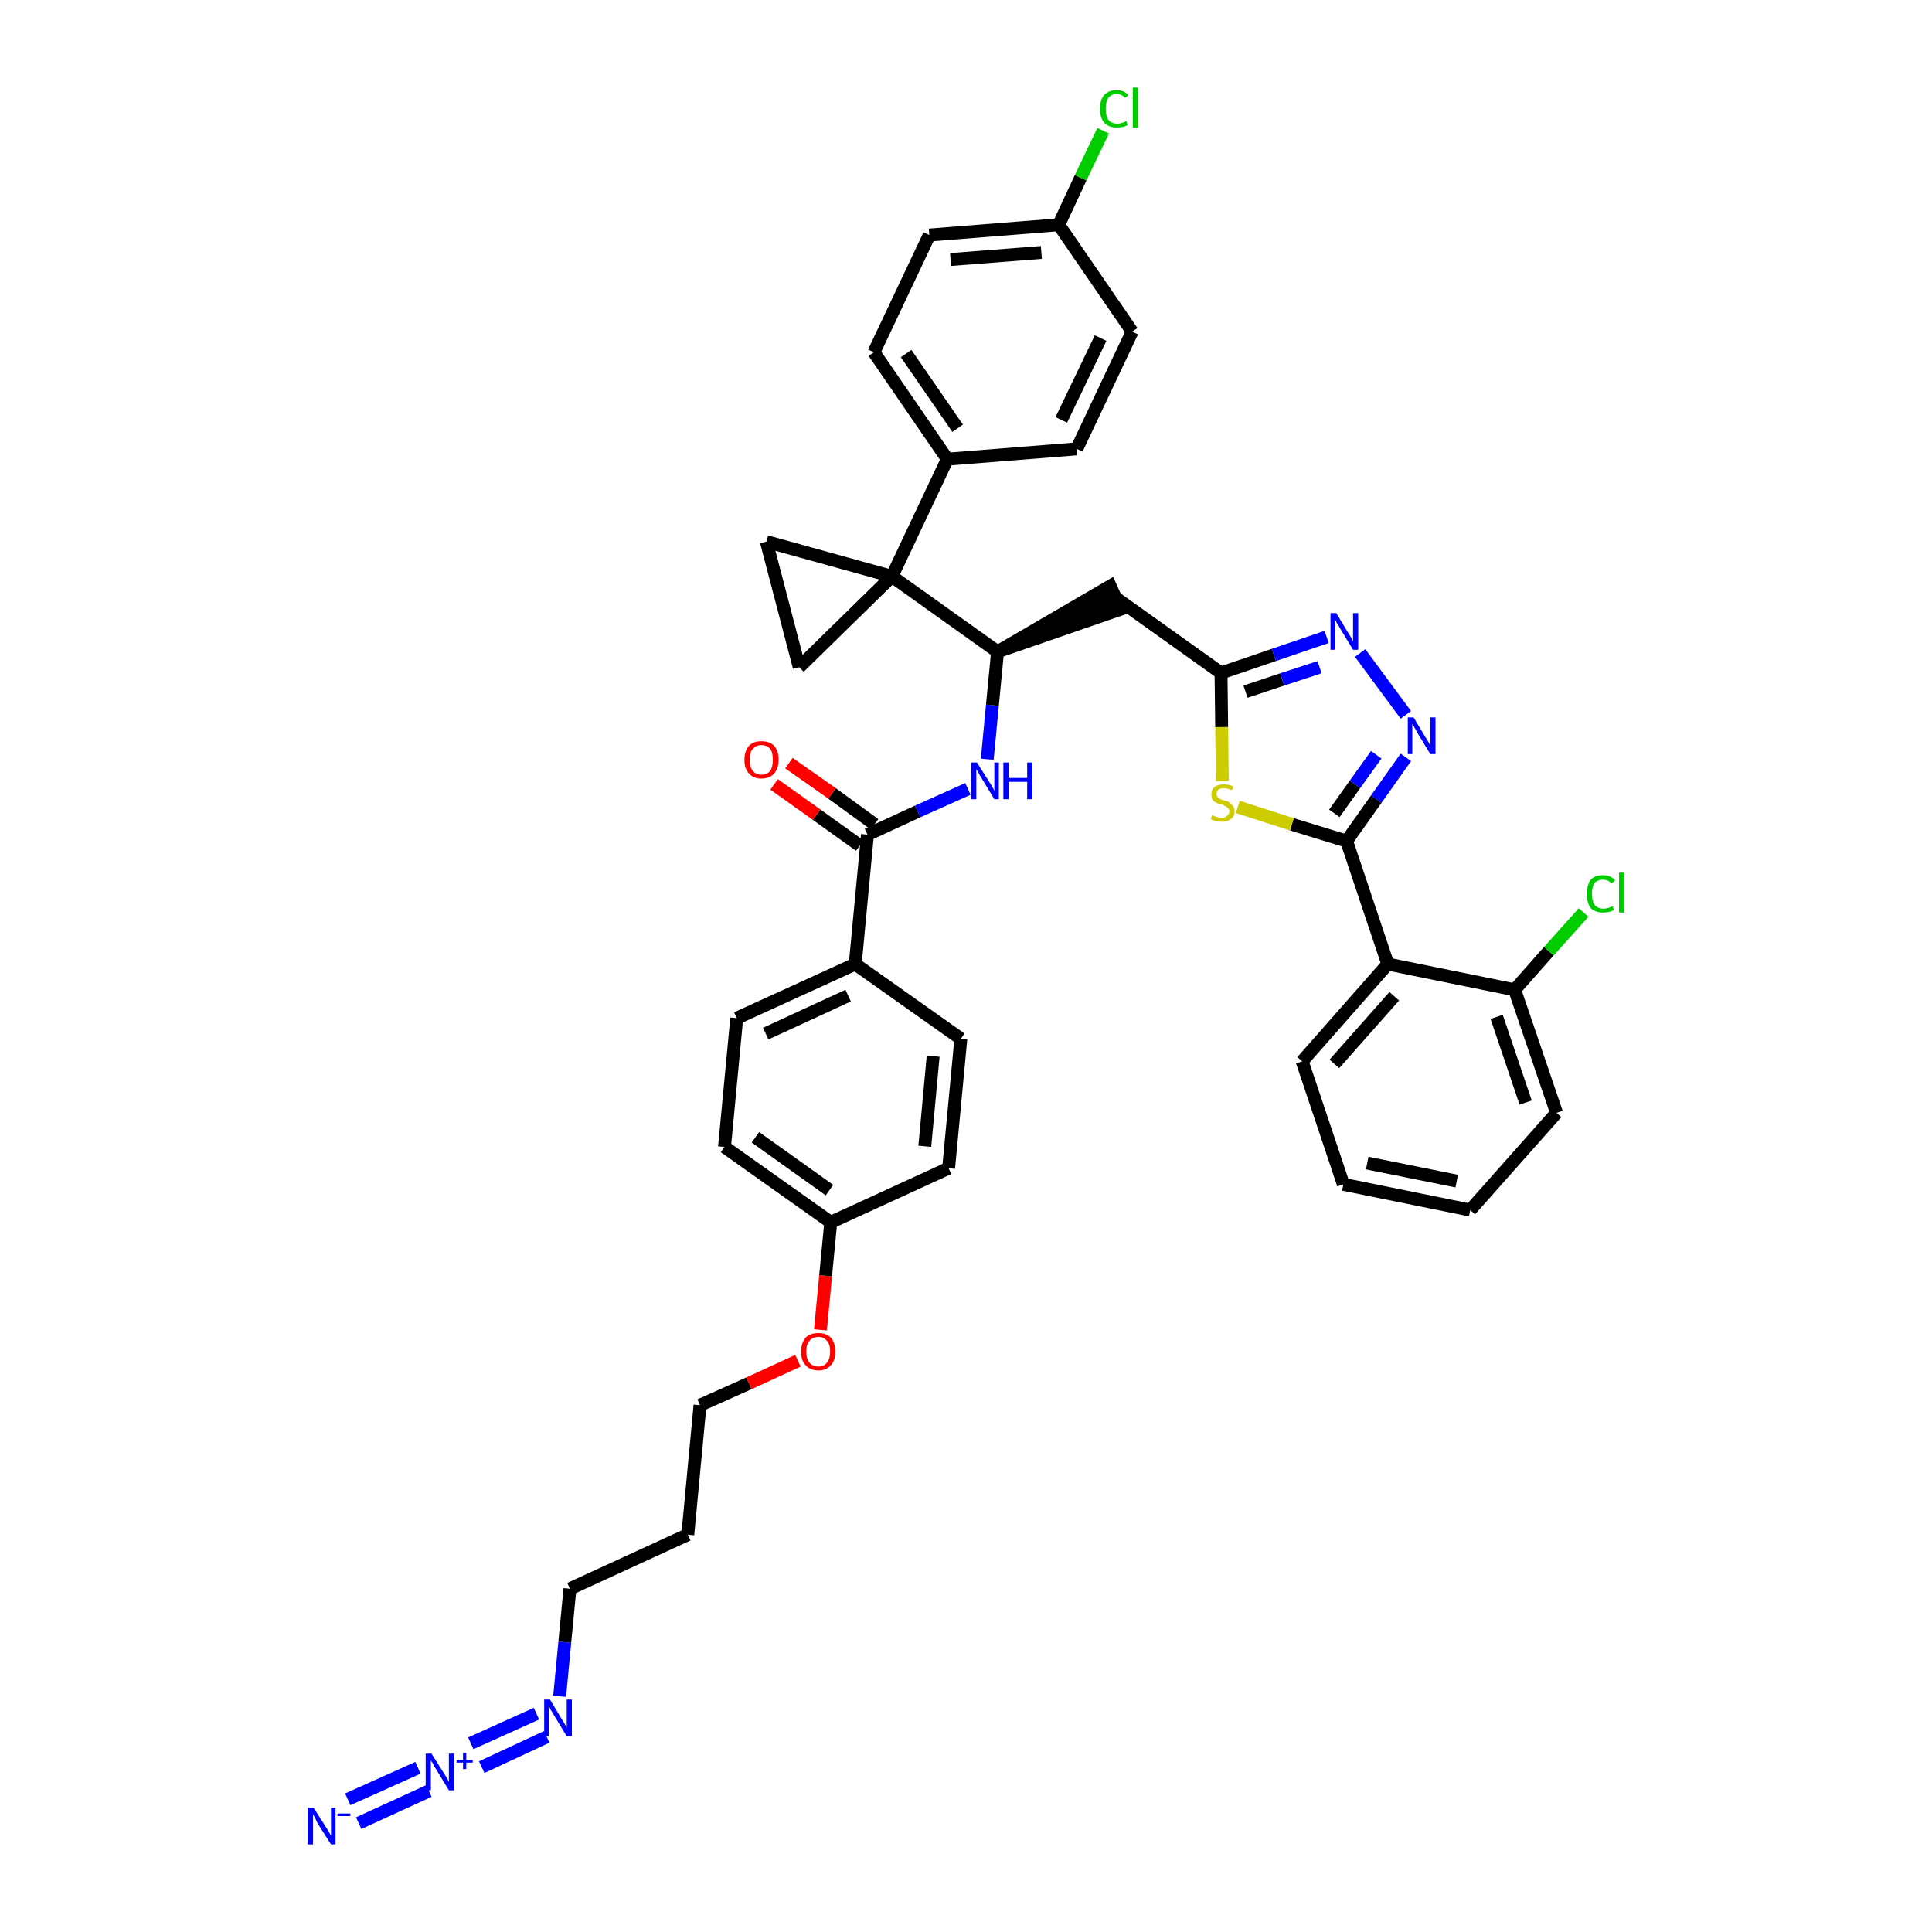 <?xml version='1.0' encoding='iso-8859-1'?>
<svg version='1.1' baseProfile='full'
              xmlns='http://www.w3.org/2000/svg'
                      xmlns:rdkit='http://www.rdkit.org/xml'
                      xmlns:xlink='http://www.w3.org/1999/xlink'
                  xml:space='preserve'
width='300px' height='300px' viewBox='0 0 300 300'>
<!-- END OF HEADER -->
<path class='bond-0 atom-0 atom-1' d='M 55.7,283.1 L 66.6,278.1' style='fill:none;fill-rule:evenodd;stroke:#0000FF;stroke-width:2.0px;stroke-linecap:butt;stroke-linejoin:miter;stroke-opacity:1' />
<path class='bond-0 atom-0 atom-1' d='M 54.0,279.4 L 64.9,274.5' style='fill:none;fill-rule:evenodd;stroke:#0000FF;stroke-width:2.0px;stroke-linecap:butt;stroke-linejoin:miter;stroke-opacity:1' />
<path class='bond-1 atom-1 atom-2' d='M 74.8,274.4 L 84.9,269.7' style='fill:none;fill-rule:evenodd;stroke:#0000FF;stroke-width:2.0px;stroke-linecap:butt;stroke-linejoin:miter;stroke-opacity:1' />
<path class='bond-1 atom-1 atom-2' d='M 73.1,270.7 L 83.3,266.1' style='fill:none;fill-rule:evenodd;stroke:#0000FF;stroke-width:2.0px;stroke-linecap:butt;stroke-linejoin:miter;stroke-opacity:1' />
<path class='bond-2 atom-2 atom-3' d='M 86.9,263.4 L 87.7,255.0' style='fill:none;fill-rule:evenodd;stroke:#0000FF;stroke-width:2.0px;stroke-linecap:butt;stroke-linejoin:miter;stroke-opacity:1' />
<path class='bond-2 atom-2 atom-3' d='M 87.7,255.0 L 88.5,246.7' style='fill:none;fill-rule:evenodd;stroke:#000000;stroke-width:2.0px;stroke-linecap:butt;stroke-linejoin:miter;stroke-opacity:1' />
<path class='bond-3 atom-3 atom-4' d='M 88.5,246.7 L 106.8,238.3' style='fill:none;fill-rule:evenodd;stroke:#000000;stroke-width:2.0px;stroke-linecap:butt;stroke-linejoin:miter;stroke-opacity:1' />
<path class='bond-4 atom-4 atom-5' d='M 106.8,238.3 L 108.7,218.2' style='fill:none;fill-rule:evenodd;stroke:#000000;stroke-width:2.0px;stroke-linecap:butt;stroke-linejoin:miter;stroke-opacity:1' />
<path class='bond-5 atom-5 atom-6' d='M 108.7,218.2 L 116.3,214.8' style='fill:none;fill-rule:evenodd;stroke:#000000;stroke-width:2.0px;stroke-linecap:butt;stroke-linejoin:miter;stroke-opacity:1' />
<path class='bond-5 atom-5 atom-6' d='M 116.3,214.8 L 123.9,211.3' style='fill:none;fill-rule:evenodd;stroke:#FF0000;stroke-width:2.0px;stroke-linecap:butt;stroke-linejoin:miter;stroke-opacity:1' />
<path class='bond-6 atom-6 atom-7' d='M 127.4,206.5 L 128.2,198.1' style='fill:none;fill-rule:evenodd;stroke:#FF0000;stroke-width:2.0px;stroke-linecap:butt;stroke-linejoin:miter;stroke-opacity:1' />
<path class='bond-6 atom-6 atom-7' d='M 128.2,198.1 L 129.0,189.8' style='fill:none;fill-rule:evenodd;stroke:#000000;stroke-width:2.0px;stroke-linecap:butt;stroke-linejoin:miter;stroke-opacity:1' />
<path class='bond-7 atom-7 atom-8' d='M 129.0,189.8 L 112.5,178.1' style='fill:none;fill-rule:evenodd;stroke:#000000;stroke-width:2.0px;stroke-linecap:butt;stroke-linejoin:miter;stroke-opacity:1' />
<path class='bond-7 atom-7 atom-8' d='M 128.8,184.8 L 117.3,176.6' style='fill:none;fill-rule:evenodd;stroke:#000000;stroke-width:2.0px;stroke-linecap:butt;stroke-linejoin:miter;stroke-opacity:1' />
<path class='bond-39 atom-39 atom-7' d='M 147.3,181.4 L 129.0,189.8' style='fill:none;fill-rule:evenodd;stroke:#000000;stroke-width:2.0px;stroke-linecap:butt;stroke-linejoin:miter;stroke-opacity:1' />
<path class='bond-8 atom-8 atom-9' d='M 112.5,178.1 L 114.4,158.1' style='fill:none;fill-rule:evenodd;stroke:#000000;stroke-width:2.0px;stroke-linecap:butt;stroke-linejoin:miter;stroke-opacity:1' />
<path class='bond-9 atom-9 atom-10' d='M 114.4,158.1 L 132.8,149.7' style='fill:none;fill-rule:evenodd;stroke:#000000;stroke-width:2.0px;stroke-linecap:butt;stroke-linejoin:miter;stroke-opacity:1' />
<path class='bond-9 atom-9 atom-10' d='M 118.9,160.5 L 131.7,154.6' style='fill:none;fill-rule:evenodd;stroke:#000000;stroke-width:2.0px;stroke-linecap:butt;stroke-linejoin:miter;stroke-opacity:1' />
<path class='bond-10 atom-10 atom-11' d='M 132.8,149.7 L 134.7,129.6' style='fill:none;fill-rule:evenodd;stroke:#000000;stroke-width:2.0px;stroke-linecap:butt;stroke-linejoin:miter;stroke-opacity:1' />
<path class='bond-37 atom-10 atom-38' d='M 132.8,149.7 L 149.2,161.3' style='fill:none;fill-rule:evenodd;stroke:#000000;stroke-width:2.0px;stroke-linecap:butt;stroke-linejoin:miter;stroke-opacity:1' />
<path class='bond-11 atom-11 atom-12' d='M 135.8,128.0 L 129.2,123.2' style='fill:none;fill-rule:evenodd;stroke:#000000;stroke-width:2.0px;stroke-linecap:butt;stroke-linejoin:miter;stroke-opacity:1' />
<path class='bond-11 atom-11 atom-12' d='M 129.2,123.2 L 122.5,118.5' style='fill:none;fill-rule:evenodd;stroke:#FF0000;stroke-width:2.0px;stroke-linecap:butt;stroke-linejoin:miter;stroke-opacity:1' />
<path class='bond-11 atom-11 atom-12' d='M 133.5,131.3 L 126.8,126.5' style='fill:none;fill-rule:evenodd;stroke:#000000;stroke-width:2.0px;stroke-linecap:butt;stroke-linejoin:miter;stroke-opacity:1' />
<path class='bond-11 atom-11 atom-12' d='M 126.8,126.5 L 120.2,121.8' style='fill:none;fill-rule:evenodd;stroke:#FF0000;stroke-width:2.0px;stroke-linecap:butt;stroke-linejoin:miter;stroke-opacity:1' />
<path class='bond-12 atom-11 atom-13' d='M 134.7,129.6 L 142.5,126.0' style='fill:none;fill-rule:evenodd;stroke:#000000;stroke-width:2.0px;stroke-linecap:butt;stroke-linejoin:miter;stroke-opacity:1' />
<path class='bond-12 atom-11 atom-13' d='M 142.5,126.0 L 150.3,122.5' style='fill:none;fill-rule:evenodd;stroke:#0000FF;stroke-width:2.0px;stroke-linecap:butt;stroke-linejoin:miter;stroke-opacity:1' />
<path class='bond-13 atom-13 atom-14' d='M 153.3,117.9 L 154.1,109.5' style='fill:none;fill-rule:evenodd;stroke:#0000FF;stroke-width:2.0px;stroke-linecap:butt;stroke-linejoin:miter;stroke-opacity:1' />
<path class='bond-13 atom-13 atom-14' d='M 154.1,109.5 L 154.9,101.2' style='fill:none;fill-rule:evenodd;stroke:#000000;stroke-width:2.0px;stroke-linecap:butt;stroke-linejoin:miter;stroke-opacity:1' />
<path class='bond-14 atom-14 atom-15' d='M 154.9,101.2 L 174.0,94.6 L 172.4,91.0 Z' style='fill:#000000;fill-rule:evenodd;fill-opacity:1;stroke:#000000;stroke-width:2.0px;stroke-linecap:butt;stroke-linejoin:miter;stroke-opacity:1;' />
<path class='bond-27 atom-14 atom-28' d='M 154.9,101.2 L 138.5,89.5' style='fill:none;fill-rule:evenodd;stroke:#000000;stroke-width:2.0px;stroke-linecap:butt;stroke-linejoin:miter;stroke-opacity:1' />
<path class='bond-15 atom-15 atom-16' d='M 173.2,92.8 L 189.6,104.5' style='fill:none;fill-rule:evenodd;stroke:#000000;stroke-width:2.0px;stroke-linecap:butt;stroke-linejoin:miter;stroke-opacity:1' />
<path class='bond-16 atom-16 atom-17' d='M 189.6,104.5 L 197.8,101.7' style='fill:none;fill-rule:evenodd;stroke:#000000;stroke-width:2.0px;stroke-linecap:butt;stroke-linejoin:miter;stroke-opacity:1' />
<path class='bond-16 atom-16 atom-17' d='M 197.8,101.7 L 206.0,98.9' style='fill:none;fill-rule:evenodd;stroke:#0000FF;stroke-width:2.0px;stroke-linecap:butt;stroke-linejoin:miter;stroke-opacity:1' />
<path class='bond-16 atom-16 atom-17' d='M 193.4,107.4 L 199.1,105.5' style='fill:none;fill-rule:evenodd;stroke:#000000;stroke-width:2.0px;stroke-linecap:butt;stroke-linejoin:miter;stroke-opacity:1' />
<path class='bond-16 atom-16 atom-17' d='M 199.1,105.5 L 204.9,103.6' style='fill:none;fill-rule:evenodd;stroke:#0000FF;stroke-width:2.0px;stroke-linecap:butt;stroke-linejoin:miter;stroke-opacity:1' />
<path class='bond-40 atom-27 atom-16' d='M 189.8,121.3 L 189.7,112.9' style='fill:none;fill-rule:evenodd;stroke:#CCCC00;stroke-width:2.0px;stroke-linecap:butt;stroke-linejoin:miter;stroke-opacity:1' />
<path class='bond-40 atom-27 atom-16' d='M 189.7,112.9 L 189.6,104.5' style='fill:none;fill-rule:evenodd;stroke:#000000;stroke-width:2.0px;stroke-linecap:butt;stroke-linejoin:miter;stroke-opacity:1' />
<path class='bond-17 atom-17 atom-18' d='M 211.2,101.4 L 218.3,111.0' style='fill:none;fill-rule:evenodd;stroke:#0000FF;stroke-width:2.0px;stroke-linecap:butt;stroke-linejoin:miter;stroke-opacity:1' />
<path class='bond-18 atom-18 atom-19' d='M 218.3,117.6 L 213.7,124.1' style='fill:none;fill-rule:evenodd;stroke:#0000FF;stroke-width:2.0px;stroke-linecap:butt;stroke-linejoin:miter;stroke-opacity:1' />
<path class='bond-18 atom-18 atom-19' d='M 213.7,124.1 L 209.1,130.6' style='fill:none;fill-rule:evenodd;stroke:#000000;stroke-width:2.0px;stroke-linecap:butt;stroke-linejoin:miter;stroke-opacity:1' />
<path class='bond-18 atom-18 atom-19' d='M 213.7,117.2 L 210.4,121.8' style='fill:none;fill-rule:evenodd;stroke:#0000FF;stroke-width:2.0px;stroke-linecap:butt;stroke-linejoin:miter;stroke-opacity:1' />
<path class='bond-18 atom-18 atom-19' d='M 210.4,121.8 L 207.2,126.3' style='fill:none;fill-rule:evenodd;stroke:#000000;stroke-width:2.0px;stroke-linecap:butt;stroke-linejoin:miter;stroke-opacity:1' />
<path class='bond-19 atom-19 atom-20' d='M 209.1,130.6 L 215.5,149.7' style='fill:none;fill-rule:evenodd;stroke:#000000;stroke-width:2.0px;stroke-linecap:butt;stroke-linejoin:miter;stroke-opacity:1' />
<path class='bond-26 atom-19 atom-27' d='M 209.1,130.6 L 200.6,128.0' style='fill:none;fill-rule:evenodd;stroke:#000000;stroke-width:2.0px;stroke-linecap:butt;stroke-linejoin:miter;stroke-opacity:1' />
<path class='bond-26 atom-19 atom-27' d='M 200.6,128.0 L 192.2,125.3' style='fill:none;fill-rule:evenodd;stroke:#CCCC00;stroke-width:2.0px;stroke-linecap:butt;stroke-linejoin:miter;stroke-opacity:1' />
<path class='bond-20 atom-20 atom-21' d='M 215.5,149.7 L 202.2,164.8' style='fill:none;fill-rule:evenodd;stroke:#000000;stroke-width:2.0px;stroke-linecap:butt;stroke-linejoin:miter;stroke-opacity:1' />
<path class='bond-20 atom-20 atom-21' d='M 216.5,154.7 L 207.2,165.2' style='fill:none;fill-rule:evenodd;stroke:#000000;stroke-width:2.0px;stroke-linecap:butt;stroke-linejoin:miter;stroke-opacity:1' />
<path class='bond-42 atom-25 atom-20' d='M 235.2,153.7 L 215.5,149.7' style='fill:none;fill-rule:evenodd;stroke:#000000;stroke-width:2.0px;stroke-linecap:butt;stroke-linejoin:miter;stroke-opacity:1' />
<path class='bond-21 atom-21 atom-22' d='M 202.2,164.8 L 208.6,183.9' style='fill:none;fill-rule:evenodd;stroke:#000000;stroke-width:2.0px;stroke-linecap:butt;stroke-linejoin:miter;stroke-opacity:1' />
<path class='bond-22 atom-22 atom-23' d='M 208.6,183.9 L 228.3,187.9' style='fill:none;fill-rule:evenodd;stroke:#000000;stroke-width:2.0px;stroke-linecap:butt;stroke-linejoin:miter;stroke-opacity:1' />
<path class='bond-22 atom-22 atom-23' d='M 212.3,180.6 L 226.2,183.4' style='fill:none;fill-rule:evenodd;stroke:#000000;stroke-width:2.0px;stroke-linecap:butt;stroke-linejoin:miter;stroke-opacity:1' />
<path class='bond-23 atom-23 atom-24' d='M 228.3,187.9 L 241.7,172.8' style='fill:none;fill-rule:evenodd;stroke:#000000;stroke-width:2.0px;stroke-linecap:butt;stroke-linejoin:miter;stroke-opacity:1' />
<path class='bond-24 atom-24 atom-25' d='M 241.7,172.8 L 235.2,153.7' style='fill:none;fill-rule:evenodd;stroke:#000000;stroke-width:2.0px;stroke-linecap:butt;stroke-linejoin:miter;stroke-opacity:1' />
<path class='bond-24 atom-24 atom-25' d='M 236.9,171.2 L 232.4,157.9' style='fill:none;fill-rule:evenodd;stroke:#000000;stroke-width:2.0px;stroke-linecap:butt;stroke-linejoin:miter;stroke-opacity:1' />
<path class='bond-25 atom-25 atom-26' d='M 235.2,153.7 L 240.5,147.7' style='fill:none;fill-rule:evenodd;stroke:#000000;stroke-width:2.0px;stroke-linecap:butt;stroke-linejoin:miter;stroke-opacity:1' />
<path class='bond-25 atom-25 atom-26' d='M 240.5,147.7 L 245.9,141.7' style='fill:none;fill-rule:evenodd;stroke:#00CC00;stroke-width:2.0px;stroke-linecap:butt;stroke-linejoin:miter;stroke-opacity:1' />
<path class='bond-28 atom-28 atom-29' d='M 138.5,89.5 L 147.1,71.3' style='fill:none;fill-rule:evenodd;stroke:#000000;stroke-width:2.0px;stroke-linecap:butt;stroke-linejoin:miter;stroke-opacity:1' />
<path class='bond-35 atom-28 atom-36' d='M 138.5,89.5 L 119.0,84.1' style='fill:none;fill-rule:evenodd;stroke:#000000;stroke-width:2.0px;stroke-linecap:butt;stroke-linejoin:miter;stroke-opacity:1' />
<path class='bond-41 atom-37 atom-28' d='M 124.1,103.6 L 138.5,89.5' style='fill:none;fill-rule:evenodd;stroke:#000000;stroke-width:2.0px;stroke-linecap:butt;stroke-linejoin:miter;stroke-opacity:1' />
<path class='bond-29 atom-29 atom-30' d='M 147.1,71.3 L 135.7,54.7' style='fill:none;fill-rule:evenodd;stroke:#000000;stroke-width:2.0px;stroke-linecap:butt;stroke-linejoin:miter;stroke-opacity:1' />
<path class='bond-29 atom-29 atom-30' d='M 148.7,66.5 L 140.7,54.9' style='fill:none;fill-rule:evenodd;stroke:#000000;stroke-width:2.0px;stroke-linecap:butt;stroke-linejoin:miter;stroke-opacity:1' />
<path class='bond-43 atom-35 atom-29' d='M 167.2,69.7 L 147.1,71.3' style='fill:none;fill-rule:evenodd;stroke:#000000;stroke-width:2.0px;stroke-linecap:butt;stroke-linejoin:miter;stroke-opacity:1' />
<path class='bond-30 atom-30 atom-31' d='M 135.7,54.7 L 144.3,36.5' style='fill:none;fill-rule:evenodd;stroke:#000000;stroke-width:2.0px;stroke-linecap:butt;stroke-linejoin:miter;stroke-opacity:1' />
<path class='bond-31 atom-31 atom-32' d='M 144.3,36.5 L 164.4,34.9' style='fill:none;fill-rule:evenodd;stroke:#000000;stroke-width:2.0px;stroke-linecap:butt;stroke-linejoin:miter;stroke-opacity:1' />
<path class='bond-31 atom-31 atom-32' d='M 147.6,40.3 L 161.7,39.2' style='fill:none;fill-rule:evenodd;stroke:#000000;stroke-width:2.0px;stroke-linecap:butt;stroke-linejoin:miter;stroke-opacity:1' />
<path class='bond-32 atom-32 atom-33' d='M 164.4,34.9 L 167.8,27.6' style='fill:none;fill-rule:evenodd;stroke:#000000;stroke-width:2.0px;stroke-linecap:butt;stroke-linejoin:miter;stroke-opacity:1' />
<path class='bond-32 atom-32 atom-33' d='M 167.8,27.6 L 171.3,20.3' style='fill:none;fill-rule:evenodd;stroke:#00CC00;stroke-width:2.0px;stroke-linecap:butt;stroke-linejoin:miter;stroke-opacity:1' />
<path class='bond-33 atom-32 atom-34' d='M 164.4,34.9 L 175.8,51.5' style='fill:none;fill-rule:evenodd;stroke:#000000;stroke-width:2.0px;stroke-linecap:butt;stroke-linejoin:miter;stroke-opacity:1' />
<path class='bond-34 atom-34 atom-35' d='M 175.8,51.5 L 167.2,69.7' style='fill:none;fill-rule:evenodd;stroke:#000000;stroke-width:2.0px;stroke-linecap:butt;stroke-linejoin:miter;stroke-opacity:1' />
<path class='bond-34 atom-34 atom-35' d='M 170.9,52.5 L 164.8,65.2' style='fill:none;fill-rule:evenodd;stroke:#000000;stroke-width:2.0px;stroke-linecap:butt;stroke-linejoin:miter;stroke-opacity:1' />
<path class='bond-36 atom-36 atom-37' d='M 119.0,84.1 L 124.1,103.6' style='fill:none;fill-rule:evenodd;stroke:#000000;stroke-width:2.0px;stroke-linecap:butt;stroke-linejoin:miter;stroke-opacity:1' />
<path class='bond-38 atom-38 atom-39' d='M 149.2,161.3 L 147.3,181.4' style='fill:none;fill-rule:evenodd;stroke:#000000;stroke-width:2.0px;stroke-linecap:butt;stroke-linejoin:miter;stroke-opacity:1' />
<path class='bond-38 atom-38 atom-39' d='M 144.9,164.0 L 143.6,178.0' style='fill:none;fill-rule:evenodd;stroke:#000000;stroke-width:2.0px;stroke-linecap:butt;stroke-linejoin:miter;stroke-opacity:1' />
<path  class='atom-0' d='M 48.7 280.7
L 50.6 283.7
Q 50.8 284.0, 51.1 284.5
Q 51.4 285.1, 51.4 285.1
L 51.4 280.7
L 52.1 280.7
L 52.1 286.4
L 51.4 286.4
L 49.3 283.1
Q 49.1 282.7, 48.9 282.2
Q 48.6 281.8, 48.6 281.6
L 48.6 286.4
L 47.8 286.4
L 47.8 280.7
L 48.7 280.7
' fill='#0000FF'/>
<path  class='atom-0' d='M 52.4 281.6
L 54.4 281.6
L 54.4 282.0
L 52.4 282.0
L 52.4 281.6
' fill='#0000FF'/>
<path  class='atom-1' d='M 67.0 272.3
L 68.9 275.3
Q 69.1 275.6, 69.4 276.1
Q 69.7 276.7, 69.7 276.7
L 69.7 272.3
L 70.5 272.3
L 70.5 278.0
L 69.7 278.0
L 67.7 274.7
Q 67.4 274.3, 67.2 273.8
Q 66.9 273.4, 66.9 273.3
L 66.9 278.0
L 66.1 278.0
L 66.1 272.3
L 67.0 272.3
' fill='#0000FF'/>
<path  class='atom-1' d='M 70.9 273.3
L 71.9 273.3
L 71.9 272.2
L 72.4 272.2
L 72.4 273.3
L 73.4 273.3
L 73.4 273.7
L 72.4 273.7
L 72.4 274.7
L 71.9 274.7
L 71.9 273.7
L 70.9 273.7
L 70.9 273.3
' fill='#0000FF'/>
<path  class='atom-2' d='M 85.4 263.9
L 87.2 266.9
Q 87.4 267.2, 87.7 267.7
Q 88.0 268.3, 88.0 268.3
L 88.0 263.9
L 88.8 263.9
L 88.8 269.6
L 88.0 269.6
L 86.0 266.3
Q 85.8 265.9, 85.5 265.5
Q 85.3 265.0, 85.2 264.9
L 85.2 269.6
L 84.5 269.6
L 84.5 263.9
L 85.4 263.9
' fill='#0000FF'/>
<path  class='atom-6' d='M 124.4 209.9
Q 124.4 208.5, 125.1 207.7
Q 125.8 207.0, 127.1 207.0
Q 128.3 207.0, 129.0 207.7
Q 129.7 208.5, 129.7 209.9
Q 129.7 211.3, 129.0 212.0
Q 128.3 212.8, 127.1 212.8
Q 125.8 212.8, 125.1 212.0
Q 124.4 211.3, 124.4 209.9
M 127.1 212.2
Q 127.9 212.2, 128.4 211.6
Q 128.9 211.0, 128.9 209.9
Q 128.9 208.7, 128.4 208.2
Q 127.9 207.6, 127.1 207.6
Q 126.2 207.6, 125.7 208.2
Q 125.2 208.7, 125.2 209.9
Q 125.2 211.0, 125.7 211.6
Q 126.2 212.2, 127.1 212.2
' fill='#FF0000'/>
<path  class='atom-12' d='M 115.6 118.0
Q 115.6 116.6, 116.3 115.8
Q 117.0 115.1, 118.2 115.1
Q 119.5 115.1, 120.2 115.8
Q 120.9 116.6, 120.9 118.0
Q 120.9 119.3, 120.2 120.1
Q 119.5 120.9, 118.2 120.9
Q 117.0 120.9, 116.3 120.1
Q 115.6 119.4, 115.6 118.0
M 118.2 120.3
Q 119.1 120.3, 119.6 119.7
Q 120.0 119.1, 120.0 118.0
Q 120.0 116.8, 119.6 116.3
Q 119.1 115.7, 118.2 115.7
Q 117.4 115.7, 116.9 116.3
Q 116.4 116.8, 116.4 118.0
Q 116.4 119.1, 116.9 119.7
Q 117.4 120.3, 118.2 120.3
' fill='#FF0000'/>
<path  class='atom-13' d='M 151.7 118.4
L 153.6 121.4
Q 153.8 121.7, 154.1 122.2
Q 154.4 122.8, 154.4 122.8
L 154.4 118.4
L 155.1 118.4
L 155.1 124.1
L 154.4 124.1
L 152.4 120.8
Q 152.1 120.4, 151.9 119.9
Q 151.6 119.5, 151.6 119.4
L 151.6 124.1
L 150.8 124.1
L 150.8 118.4
L 151.7 118.4
' fill='#0000FF'/>
<path  class='atom-13' d='M 155.8 118.4
L 156.6 118.4
L 156.6 120.8
L 159.5 120.8
L 159.5 118.4
L 160.3 118.4
L 160.3 124.1
L 159.5 124.1
L 159.5 121.4
L 156.6 121.4
L 156.6 124.1
L 155.8 124.1
L 155.8 118.4
' fill='#0000FF'/>
<path  class='atom-17' d='M 207.5 95.2
L 209.3 98.2
Q 209.5 98.5, 209.8 99.0
Q 210.1 99.6, 210.1 99.6
L 210.1 95.2
L 210.9 95.2
L 210.9 100.9
L 210.1 100.9
L 208.1 97.6
Q 207.9 97.2, 207.6 96.8
Q 207.4 96.3, 207.3 96.2
L 207.3 100.9
L 206.6 100.9
L 206.6 95.2
L 207.5 95.2
' fill='#0000FF'/>
<path  class='atom-18' d='M 219.5 111.4
L 221.3 114.4
Q 221.5 114.7, 221.8 115.2
Q 222.1 115.8, 222.1 115.8
L 222.1 111.4
L 222.9 111.4
L 222.9 117.1
L 222.1 117.1
L 220.1 113.8
Q 219.9 113.4, 219.6 112.9
Q 219.4 112.5, 219.3 112.4
L 219.3 117.1
L 218.6 117.1
L 218.6 111.4
L 219.5 111.4
' fill='#0000FF'/>
<path  class='atom-26' d='M 246.4 138.8
Q 246.4 137.4, 247.0 136.6
Q 247.7 135.9, 248.9 135.9
Q 250.1 135.9, 250.8 136.7
L 250.2 137.2
Q 249.8 136.6, 248.9 136.6
Q 248.1 136.6, 247.6 137.1
Q 247.2 137.7, 247.2 138.8
Q 247.2 139.9, 247.6 140.5
Q 248.1 141.1, 249.0 141.1
Q 249.7 141.1, 250.4 140.7
L 250.6 141.3
Q 250.3 141.5, 249.9 141.6
Q 249.4 141.7, 248.9 141.7
Q 247.7 141.7, 247.0 141.0
Q 246.4 140.2, 246.4 138.8
' fill='#00CC00'/>
<path  class='atom-26' d='M 251.4 135.5
L 252.2 135.5
L 252.2 141.7
L 251.4 141.7
L 251.4 135.5
' fill='#00CC00'/>
<path  class='atom-27' d='M 188.2 126.6
Q 188.3 126.6, 188.5 126.7
Q 188.8 126.8, 189.1 126.9
Q 189.4 127.0, 189.7 127.0
Q 190.2 127.0, 190.5 126.7
Q 190.9 126.4, 190.9 126.0
Q 190.9 125.7, 190.7 125.5
Q 190.5 125.3, 190.3 125.2
Q 190.1 125.1, 189.7 124.9
Q 189.1 124.8, 188.8 124.6
Q 188.5 124.5, 188.3 124.2
Q 188.1 123.9, 188.1 123.4
Q 188.1 122.6, 188.6 122.2
Q 189.1 121.8, 190.1 121.8
Q 190.7 121.8, 191.5 122.1
L 191.3 122.7
Q 190.6 122.4, 190.1 122.4
Q 189.5 122.4, 189.2 122.6
Q 188.9 122.9, 188.9 123.3
Q 188.9 123.6, 189.1 123.8
Q 189.2 123.9, 189.5 124.1
Q 189.7 124.2, 190.1 124.3
Q 190.6 124.4, 190.9 124.6
Q 191.2 124.8, 191.4 125.1
Q 191.7 125.4, 191.7 126.0
Q 191.7 126.8, 191.1 127.2
Q 190.6 127.6, 189.7 127.6
Q 189.2 127.6, 188.8 127.5
Q 188.4 127.4, 188.0 127.2
L 188.2 126.6
' fill='#CCCC00'/>
<path  class='atom-33' d='M 170.8 16.9
Q 170.8 15.5, 171.5 14.7
Q 172.2 14.0, 173.4 14.0
Q 174.6 14.0, 175.2 14.8
L 174.7 15.2
Q 174.2 14.6, 173.4 14.6
Q 172.6 14.6, 172.1 15.2
Q 171.7 15.8, 171.7 16.9
Q 171.7 18.0, 172.1 18.6
Q 172.6 19.2, 173.5 19.2
Q 174.1 19.2, 174.9 18.8
L 175.1 19.4
Q 174.8 19.6, 174.4 19.7
Q 173.9 19.8, 173.4 19.8
Q 172.2 19.8, 171.5 19.1
Q 170.8 18.3, 170.8 16.9
' fill='#00CC00'/>
<path  class='atom-33' d='M 175.9 13.6
L 176.7 13.6
L 176.7 19.8
L 175.9 19.8
L 175.9 13.6
' fill='#00CC00'/>
</svg>
